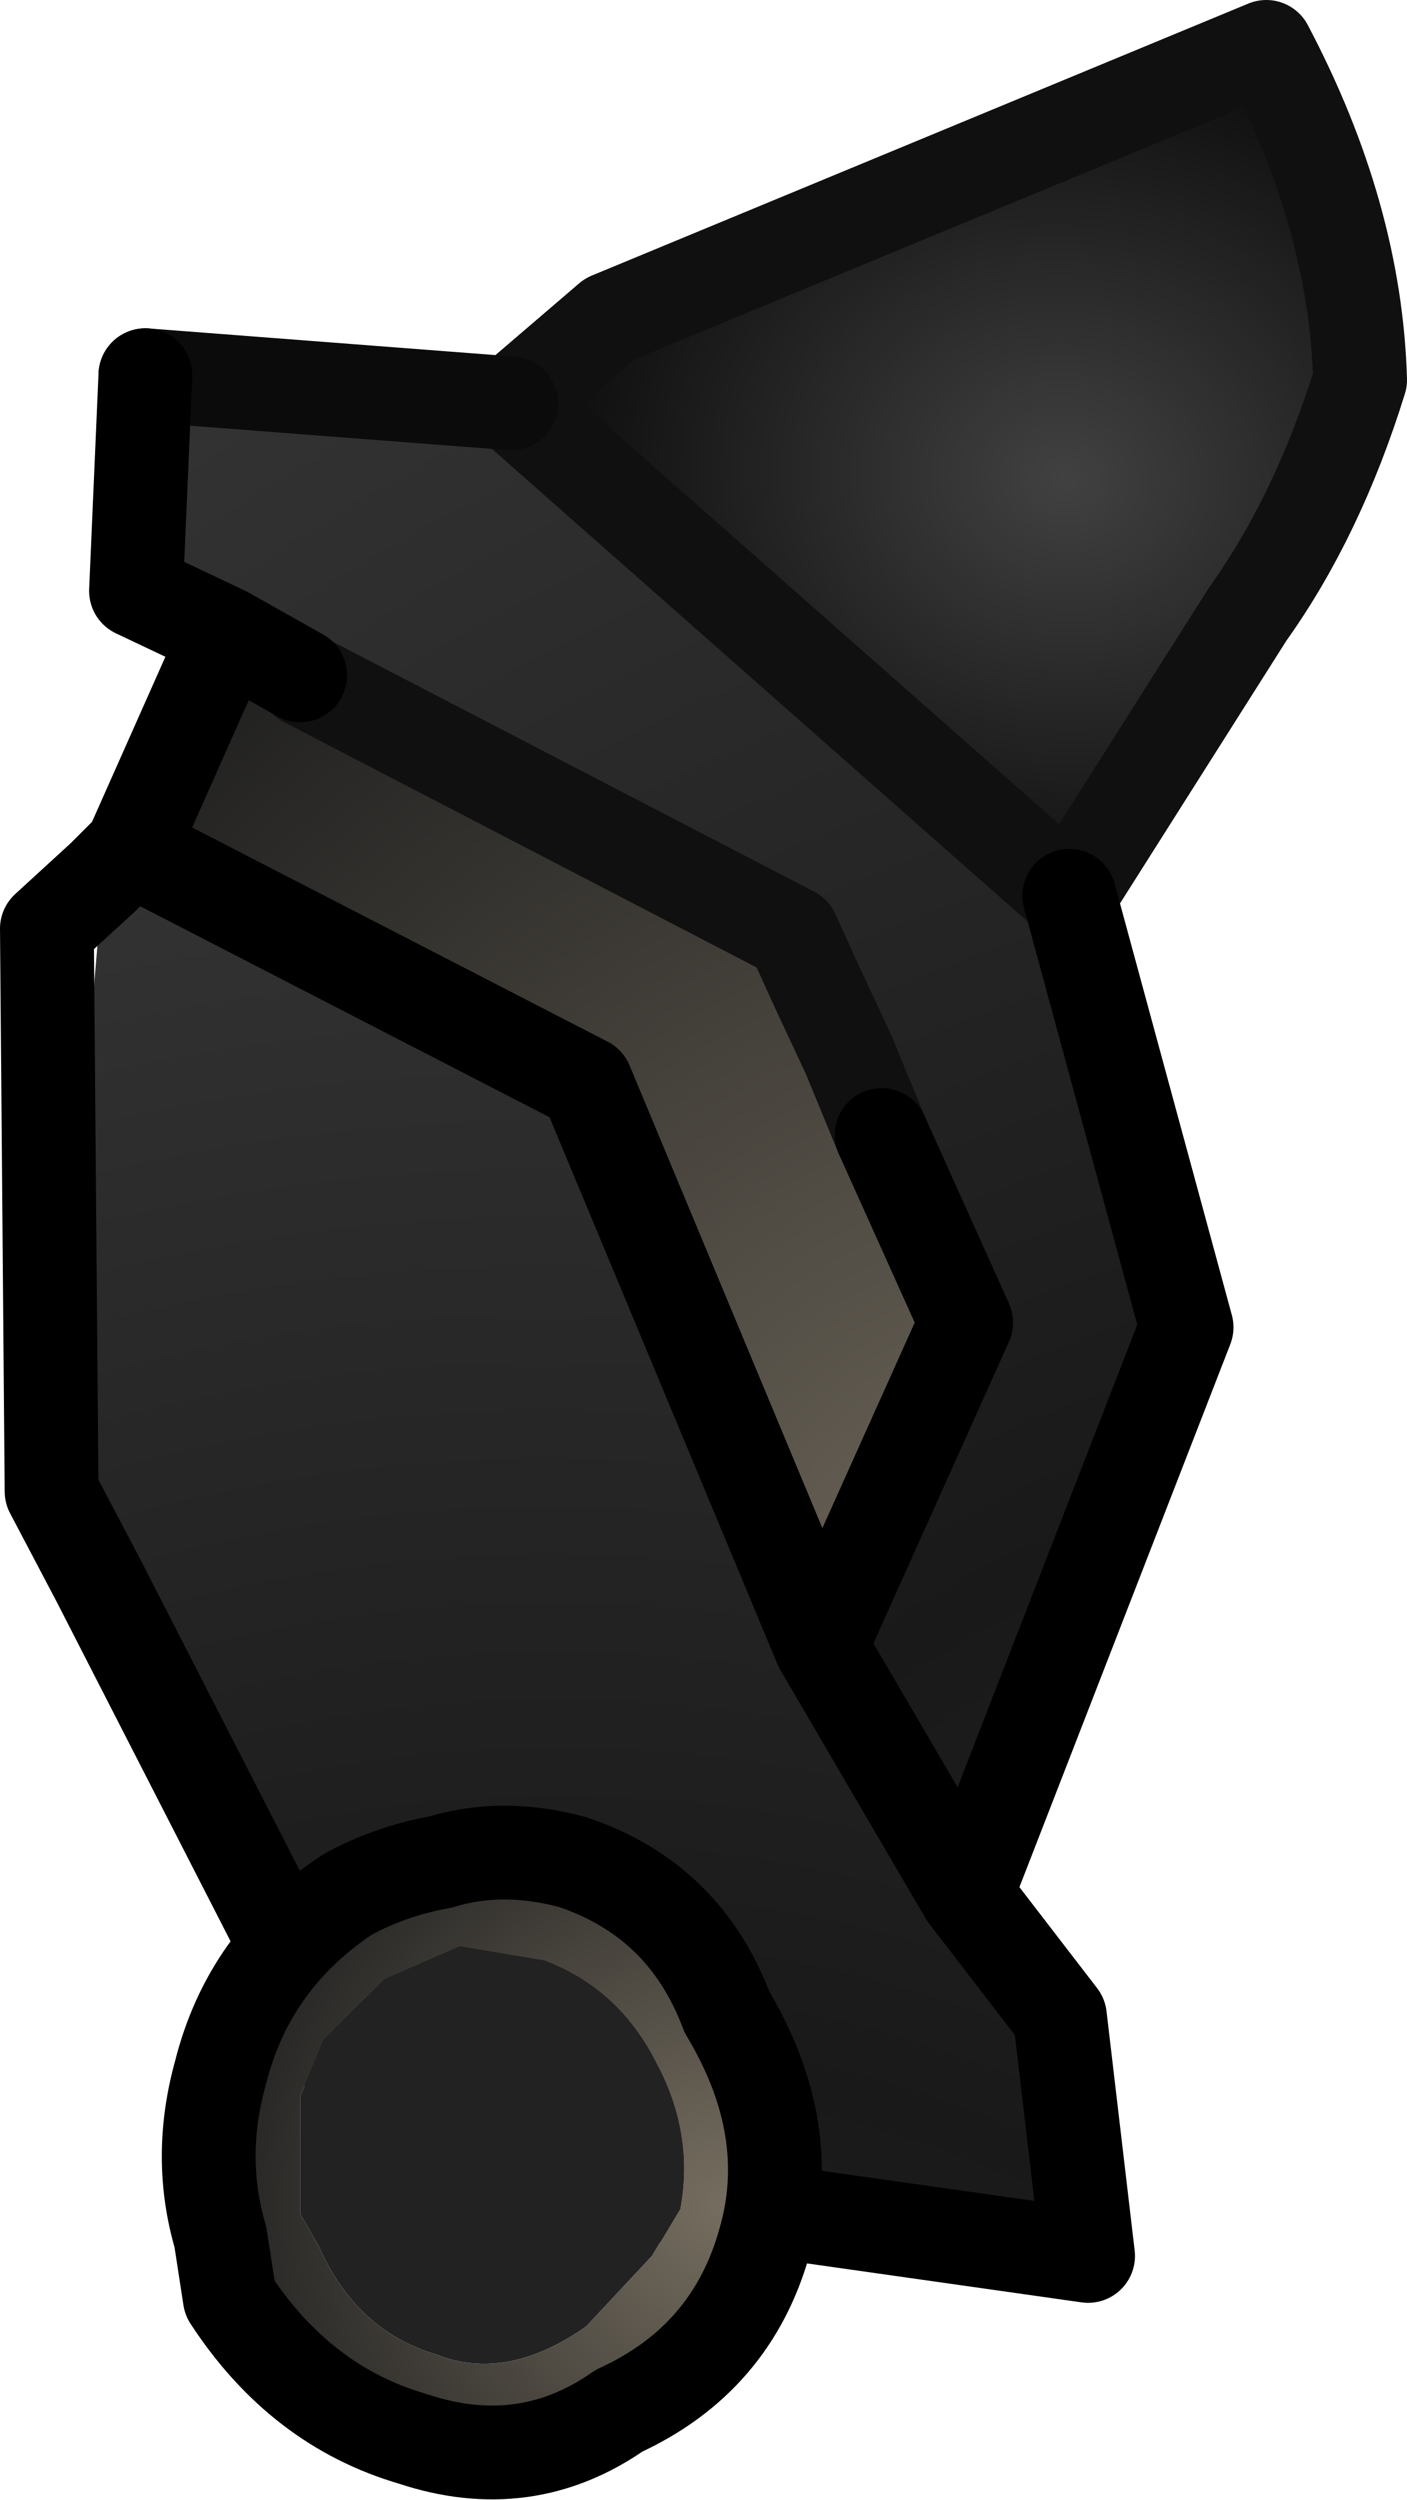 <?xml version="1.0" encoding="UTF-8" standalone="no"?>
<svg xmlns:ffdec="https://www.free-decompiler.com/flash" xmlns:xlink="http://www.w3.org/1999/xlink" ffdec:objectType="shape" height="26.65px" width="15.0px" xmlns="http://www.w3.org/2000/svg">
  <g transform="matrix(1.0, 0.0, 0.0, 1.0, 8.3, 6.0)">
    <path d="M-2.85 -1.7 L-1.8 -2.6 5.2 -5.5 Q6.15 -3.7 6.2 -1.95 5.75 -0.5 5.0 0.55 L3.1 3.55 -2.85 -1.7" fill="url(#gradient0)" fill-rule="evenodd" stroke="none"/>
    <path d="M3.1 3.55 L4.35 8.15 2.0 14.2 0.45 11.55 2.0 8.1 1.1 6.1 0.75 5.25 0.4 4.5 0.15 3.95 -5.05 1.25 -5.1 1.2 -5.9 0.75 -6.85 0.3 -5.9 0.75 -5.1 1.2 -5.9 0.8 -6.85 0.3 -6.75 -2.0 -2.85 -1.7 3.1 3.55 M-5.9 0.8 L-5.9 0.75 -5.9 0.8" fill="url(#gradient1)" fill-rule="evenodd" stroke="none"/>
    <path d="M-6.9 3.05 L-5.9 0.8 -5.1 1.2 -5.05 1.25 0.15 3.95 0.4 4.5 0.75 5.25 1.1 6.1 2.0 8.1 0.45 11.55 -2.05 5.55 -6.9 3.05" fill="url(#gradient2)" fill-rule="evenodd" stroke="none"/>
    <path d="M2.0 14.2 L3.0 15.5 3.3 18.05 -4.1 17.0 -7.25 10.85 -7.75 9.95 -7.75 9.9 -7.2 3.35 -7.2 3.1 -6.9 3.05 -7.2 3.35 -6.9 3.05 -2.05 5.55 0.45 11.55 2.0 14.2 M-7.25 10.85 L-7.75 9.9 -7.25 10.85" fill="url(#gradient3)" fill-rule="evenodd" stroke="none"/>
    <path d="M-2.85 -1.7 L-1.8 -2.6 5.2 -5.5 Q6.15 -3.7 6.2 -1.95 5.75 -0.5 5.0 0.55 L3.1 3.55 -2.85 -1.7 M-5.05 1.25 L0.15 3.95 0.4 4.5 0.75 5.25 1.1 6.1" fill="none" stroke="#101010" stroke-linecap="round" stroke-linejoin="round" stroke-width="1.0"/>
    <path d="M-6.75 -2.0 L-2.85 -1.7" fill="none" stroke="#0b0b0b" stroke-linecap="round" stroke-linejoin="round" stroke-width="1.0"/>
    <path d="M3.1 3.55 L4.35 8.15 2.0 14.2 3.0 15.5 3.3 18.05 -4.1 17.0 -7.25 10.85 -7.75 9.9 -7.8 3.9 -7.2 3.35 -6.9 3.05 -2.05 5.55 0.45 11.55 2.0 14.2 M-6.9 3.05 L-5.9 0.8 -5.9 0.75 -5.1 1.2 M-6.85 0.3 L-6.75 -2.0 M1.1 6.1 L2.0 8.1 0.45 11.55 M-6.85 0.3 L-5.9 0.75" fill="none" stroke="#000000" stroke-linecap="round" stroke-linejoin="round" stroke-width="1.0"/>
    <path d="M-0.55 15.45 Q0.2 16.7 -0.15 17.9 -0.5 19.15 -1.7 19.7 -2.7 20.4 -3.9 20.0 -5.1 19.65 -5.85 18.5 L-5.95 17.85 Q-6.2 17.0 -5.95 16.1 -5.65 14.9 -4.6 14.2 -4.15 13.95 -3.6 13.85 -2.95 13.65 -2.2 13.85 -1.0 14.25 -0.55 15.45 M-1.35 18.05 L-1.05 17.55 Q-0.9 16.75 -1.3 16.0 -1.7 15.2 -2.5 14.9 L-3.4 14.75 -4.2 15.1 -4.85 15.75 -5.1 16.35 -5.1 17.6 -4.9 17.95 Q-4.5 18.85 -3.65 19.1 -2.9 19.4 -2.05 18.8 L-1.35 18.05" fill="url(#gradient4)" fill-rule="evenodd" stroke="none"/>
    <path d="M-1.35 18.05 L-2.05 18.8 Q-2.9 19.4 -3.65 19.1 -4.5 18.85 -4.9 17.95 L-5.1 17.6 -5.1 16.35 -4.85 15.75 -4.2 15.1 -3.4 14.75 -2.5 14.9 Q-1.7 15.2 -1.3 16.0 -0.9 16.75 -1.05 17.55 L-1.35 18.05" fill="#222222" fill-rule="evenodd" stroke="none"/>
    <path d="M-0.55 15.45 Q0.2 16.7 -0.15 17.9 -0.5 19.15 -1.7 19.7 -2.7 20.4 -3.9 20.0 -5.1 19.65 -5.85 18.5 L-5.95 17.85 Q-6.2 17.0 -5.95 16.1 -5.65 14.9 -4.6 14.2 -4.15 13.95 -3.6 13.85 -2.95 13.65 -2.2 13.85 -1.0 14.25 -0.55 15.45 Z" fill="none" stroke="#000000" stroke-linecap="round" stroke-linejoin="round" stroke-width="1.0"/>
  </g>
  <defs>
    <radialGradient cx="0" cy="0" gradientTransform="matrix(0.007, 3.0E-4, -1.0E-4, 0.006, 3.05, -0.9)" gradientUnits="userSpaceOnUse" id="gradient0" r="819.2" spreadMethod="pad">
      <stop offset="0.0" stop-color="#414141"/>
      <stop offset="1.0" stop-color="#0b0b0b"/>
    </radialGradient>
    <radialGradient cx="0" cy="0" gradientTransform="matrix(0.036, -0.005, 0.005, 0.039, 8.9, 25.85)" gradientUnits="userSpaceOnUse" id="gradient1" r="819.2" spreadMethod="pad">
      <stop offset="0.0" stop-color="#333333"/>
      <stop offset="0.0" stop-color="#333333"/>
      <stop offset="0.51" stop-color="#191919"/>
      <stop offset="1.0" stop-color="#333333"/>
    </radialGradient>
    <radialGradient cx="0" cy="0" gradientTransform="matrix(0.018, 0.0, 0.0, 0.018, 3.3, 12.4)" gradientUnits="userSpaceOnUse" id="gradient2" r="819.2" spreadMethod="pad">
      <stop offset="0.0" stop-color="#756d5f"/>
      <stop offset="1.0" stop-color="#1f1f1f"/>
      <stop offset="1.0" stop-color="#333333"/>
      <stop offset="1.0" stop-color="#333333"/>
      <stop offset="1.0" stop-color="#202121"/>
      <stop offset="1.0" stop-color="#202121"/>
    </radialGradient>
    <radialGradient cx="0" cy="0" gradientTransform="matrix(0.03, -0.004, 0.005, 0.033, -1.65, 29.85)" gradientUnits="userSpaceOnUse" id="gradient3" r="819.2" spreadMethod="pad">
      <stop offset="0.0" stop-color="#333333"/>
      <stop offset="0.0" stop-color="#333333"/>
      <stop offset="0.51" stop-color="#191919"/>
      <stop offset="1.0" stop-color="#333333"/>
    </radialGradient>
    <radialGradient cx="0" cy="0" gradientTransform="matrix(0.007, 0.0, 0.0, 0.007, -0.6, 17.5)" gradientUnits="userSpaceOnUse" id="gradient4" r="819.2" spreadMethod="pad">
      <stop offset="0.0" stop-color="#756d5f"/>
      <stop offset="1.0" stop-color="#1f1f1f"/>
      <stop offset="1.0" stop-color="#333333"/>
      <stop offset="1.0" stop-color="#333333"/>
      <stop offset="1.0" stop-color="#202121"/>
      <stop offset="1.0" stop-color="#202121"/>
    </radialGradient>
  </defs>
</svg>
